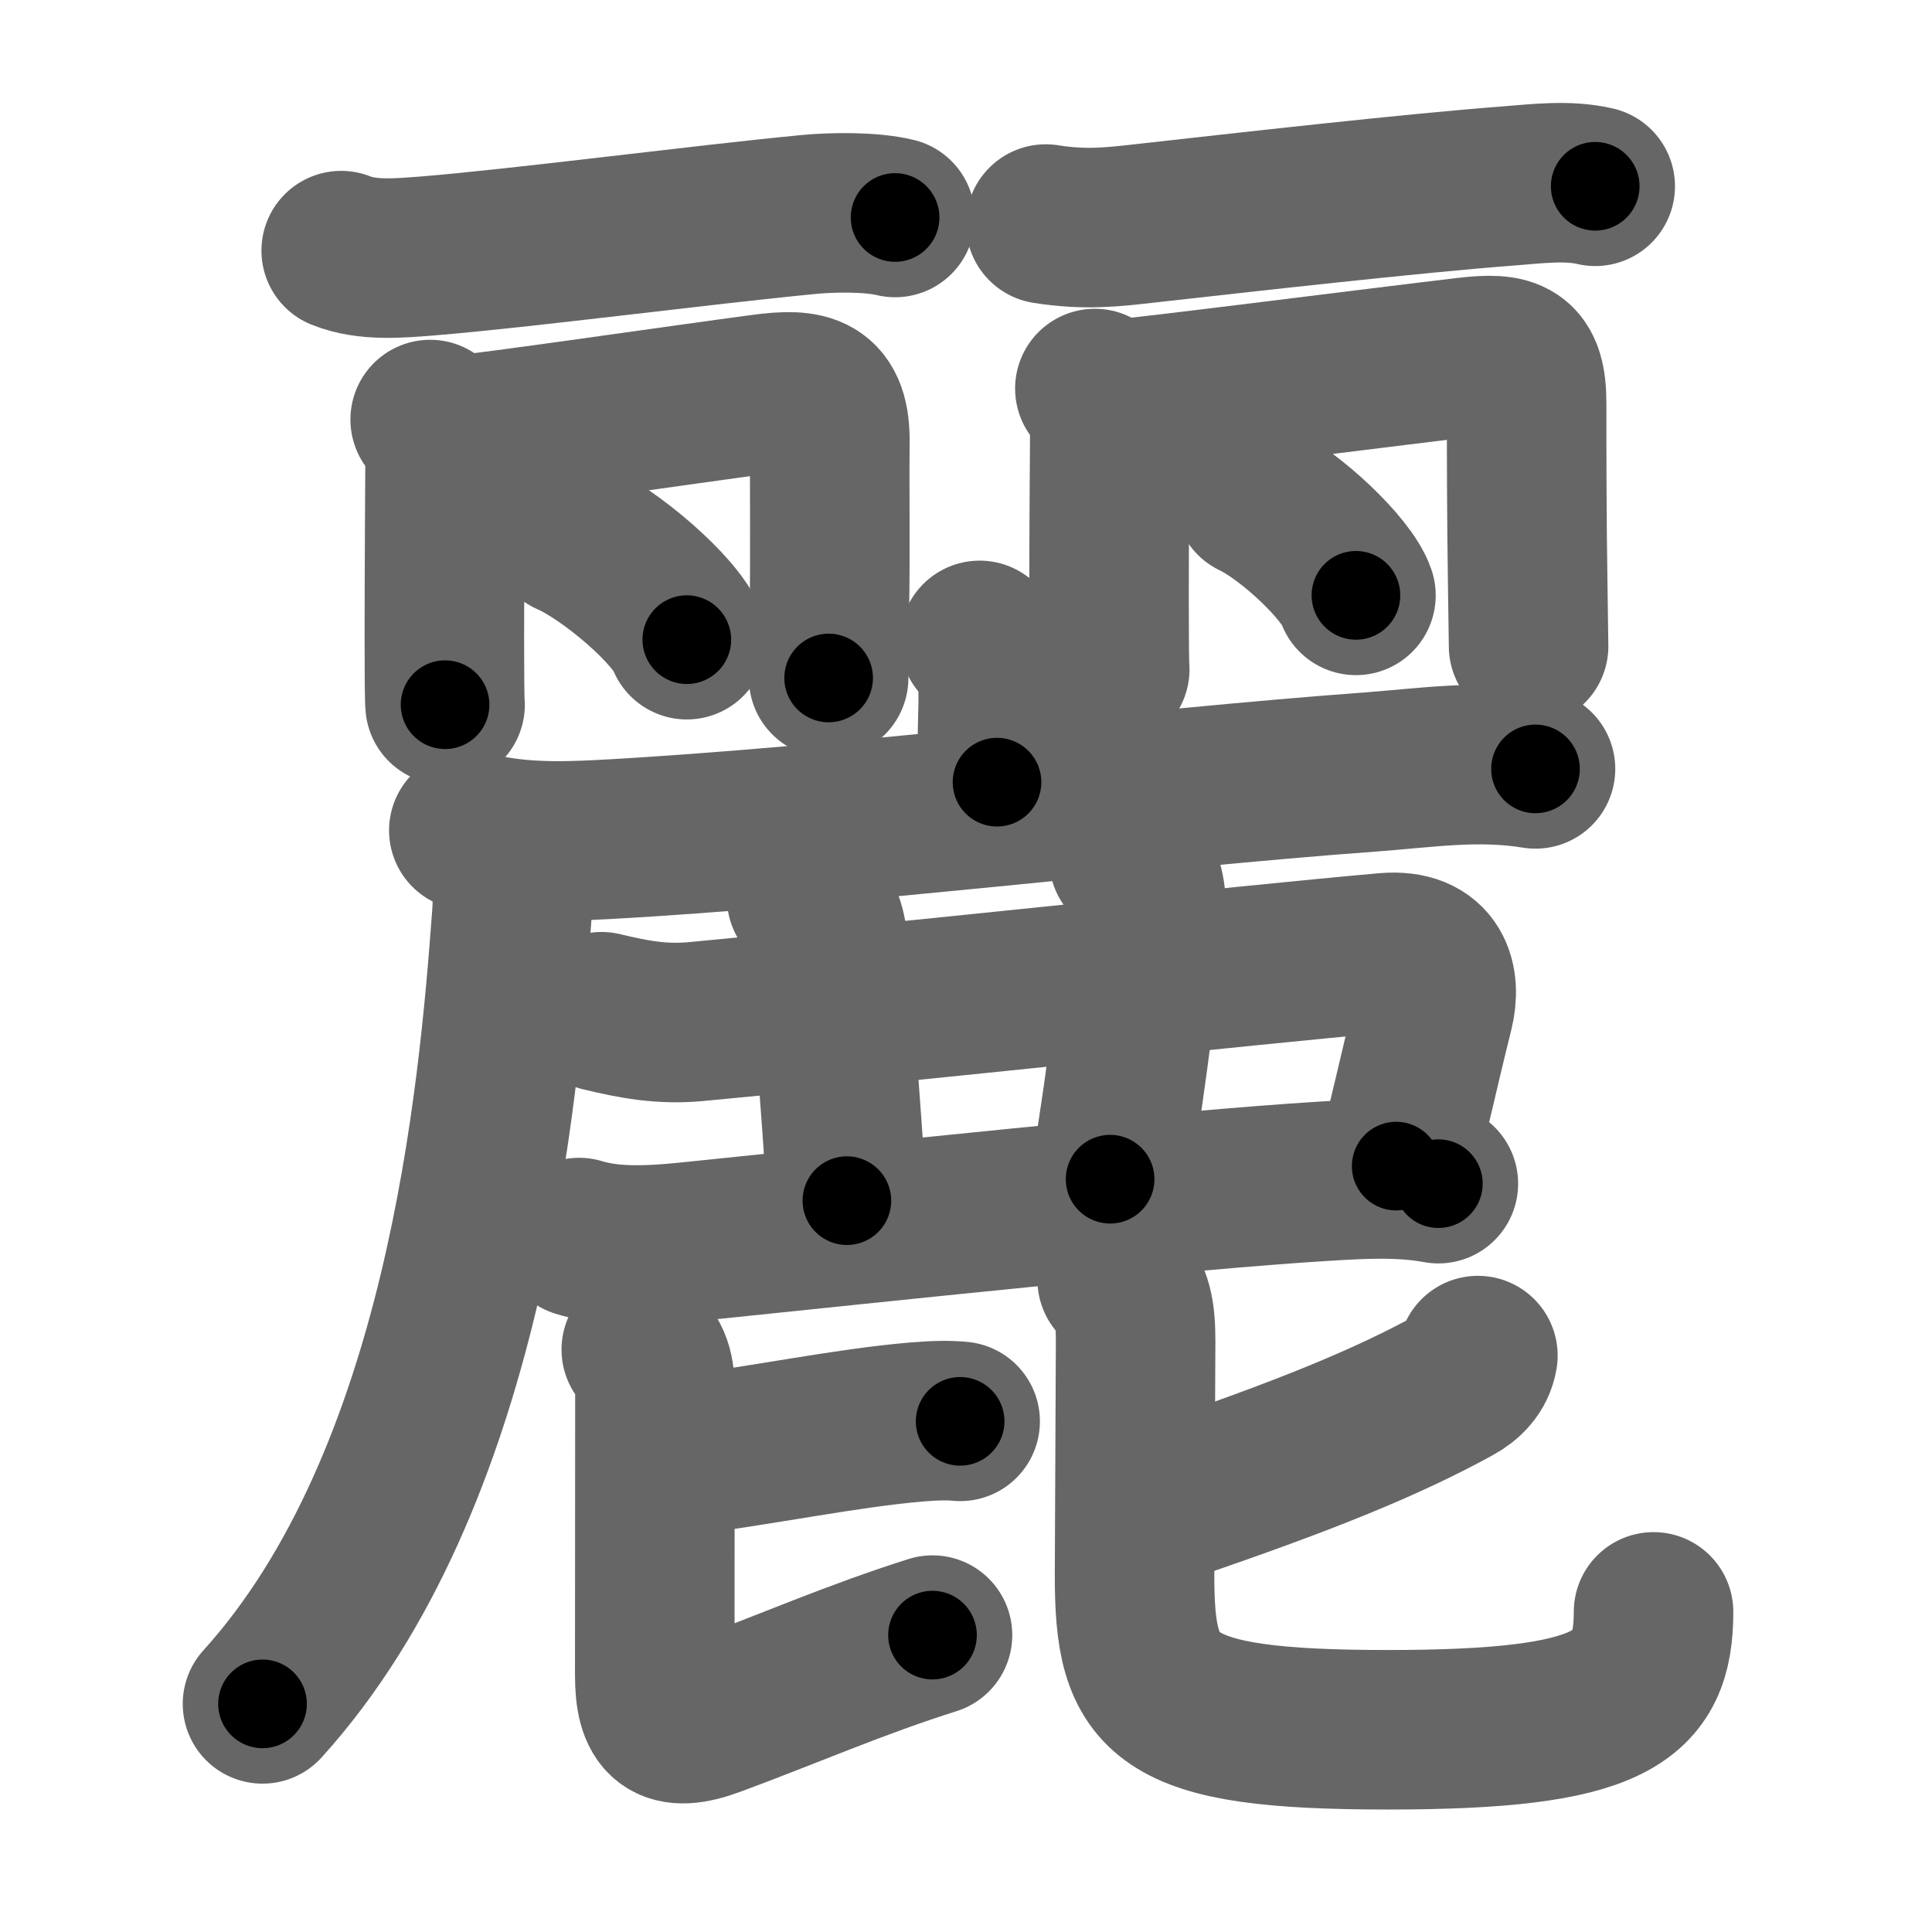 <svg xmlns="http://www.w3.org/2000/svg" width="109" height="109" viewBox="0 0 109 109" id="9e97"><g fill="none" stroke="#666" stroke-width="9" stroke-linecap="round" stroke-linejoin="round"><g><g><g><g><path d="M19.25,14.14c1.48,0.6,3.33,0.42,4.88,0.3c5.39-0.44,15.28-1.74,21.5-2.34c1.37-0.13,3.51-0.16,4.87,0.17" /></g><path d="M24.27,23.67c0.72,0.72,0.84,1.64,0.84,2.44c0,0.54-0.04,5.8-0.04,9.9c0,1.97,0.01,3.49,0.04,3.75" /><path d="M26.09,24.52c1.36-0.08,12.33-1.68,16.92-2.29c2.6-0.35,3.85-0.08,3.81,2.77c-0.03,2.19,0.03,6.46-0.03,9.51c-0.03,1.86-0.04,3.55-0.04,3.74" /><path d="M32.13,30.25c2.34,1.03,6.03,4.24,6.62,5.84" /></g><g><g><path d="M59,12.64c2.25,0.36,3.84,0.16,5.62-0.04c5.47-0.61,14.98-1.69,20.5-2.11c1.56-0.12,3.33-0.35,4.88,0.02" /></g><path d="M61.77,21.92c0.78,0.78,0.84,1.83,0.84,2.94c0,0.52-0.04,4.81-0.04,8.9c0,2.09,0.01,3.73,0.04,4" /><path d="M63.09,22.52c1.43-0.09,15.06-1.83,19.67-2.37c2.48-0.29,3.37,0,3.37,2.6c0,2.57,0,6.48,0.06,10.13c0.03,2.02,0.05,3.52,0.05,3.58" /><path d="M70.76,28.12c2.03,0.96,5.23,3.97,5.74,5.47" /></g></g><g><g><path d="M55.27,36.13c0.92,0.93,1.05,1.87,1.05,3.31c0,0.56-0.07,2.19-0.07,4.69" /><g><path d="M26.45,46.85c2.52,0.69,5.09,0.65,7.67,0.51c12.95-0.7,30.53-2.88,43.13-3.8c3.25-0.24,6.11-0.71,9.38-0.18" /><path d="M27.95,47.99c0.91,0.91,1.04,2.12,0.92,3.72c-0.74,10.04-2.62,31.79-14.06,44.42" /></g></g><path d="M33.94,57.08c1.83,0.44,3.38,0.73,5.28,0.56c13.09-1.22,30.4-3.13,38.95-3.89c2.74-0.24,3.12,1.66,2.73,3.26c-0.9,3.62-1.4,5.99-2.13,8.78" /><path d="M45.51,50.65c0.85,0.85,1.11,1.6,1.2,2.64c0.05,0.6,0.79,9.71,1.07,14.45" /><path d="M63.69,48.46c0.8,0.8,0.99,2.04,0.95,2.64c-0.2,2.6-1.01,9.41-2.01,15.43" /><path d="M32.67,69.82c2.34,0.72,5.13,0.35,7.49,0.11c8.68-0.89,26.32-2.79,34.59-3.29c2.12-0.13,4.29-0.25,6.4,0.14" /><g><path d="M37.67,82.25c5.7-0.75,10.04-1.68,14-2.02c1.16-0.1,1.9-0.1,2.5-0.04" /><path d="M36.18,76.14c0.78,0.78,0.77,1.61,0.77,2.71c0,1.18-0.01,11.61-0.01,15.65c0,2.55,0.78,3.29,3.29,2.36c4.27-1.58,8.01-3.23,12.38-4.61" /><g><path d="M83.38,76.48c-0.13,0.77-0.66,1.31-1.32,1.67c-3.82,2.1-8.44,3.98-15.95,6.54" /><path d="M63.03,72.2c0.89,0.89,1.04,1.93,1.04,3.47c0,1.31-0.06,11.68-0.06,13.21c0,6.88,1.38,8.71,14.29,8.71c12.71,0,14.99-1.83,14.99-6.65" /></g></g></g></g></g><g fill="none" stroke="#000" stroke-width="5" stroke-linecap="round" stroke-linejoin="round"><g><g><g><g><path d="M19.25,14.14c1.48,0.6,3.33,0.42,4.88,0.3c5.39-0.44,15.28-1.74,21.5-2.34c1.37-0.13,3.51-0.16,4.87,0.17" stroke-dasharray="31.45" stroke-dashoffset="31.45"><animate id="0" attributeName="stroke-dashoffset" values="31.45;0" dur="0.31s" fill="freeze" begin="0s;9e97.click" /></path></g><path d="M24.27,23.67c0.72,0.72,0.84,1.64,0.84,2.44c0,0.54-0.04,5.8-0.04,9.9c0,1.97,0.01,3.49,0.04,3.75" stroke-dasharray="16.3" stroke-dashoffset="16.3"><animate attributeName="stroke-dashoffset" values="16.3" fill="freeze" begin="9e97.click" /><animate id="1" attributeName="stroke-dashoffset" values="16.3;0" dur="0.16s" fill="freeze" begin="0.end" /></path><path d="M26.09,24.52c1.36-0.08,12.33-1.68,16.92-2.29c2.6-0.35,3.85-0.08,3.81,2.77c-0.03,2.19,0.03,6.46-0.03,9.51c-0.03,1.86-0.04,3.55-0.04,3.74" stroke-dasharray="36.15" stroke-dashoffset="36.15"><animate attributeName="stroke-dashoffset" values="36.15" fill="freeze" begin="9e97.click" /><animate id="2" attributeName="stroke-dashoffset" values="36.15;0" dur="0.36s" fill="freeze" begin="1.end" /></path><path d="M32.13,30.25c2.34,1.03,6.03,4.24,6.62,5.84" stroke-dasharray="8.95" stroke-dashoffset="8.95"><animate attributeName="stroke-dashoffset" values="8.95" fill="freeze" begin="9e97.click" /><animate id="3" attributeName="stroke-dashoffset" values="8.95;0" dur="0.09s" fill="freeze" begin="2.end" /></path></g><g><g><path d="M59,12.64c2.25,0.36,3.84,0.16,5.62-0.04c5.47-0.61,14.98-1.69,20.5-2.11c1.56-0.12,3.33-0.35,4.88,0.02" stroke-dasharray="31.15" stroke-dashoffset="31.15"><animate attributeName="stroke-dashoffset" values="31.15" fill="freeze" begin="9e97.click" /><animate id="4" attributeName="stroke-dashoffset" values="31.15;0" dur="0.31s" fill="freeze" begin="3.end" /></path></g><path d="M61.77,21.92c0.78,0.78,0.84,1.83,0.84,2.94c0,0.52-0.04,4.81-0.04,8.9c0,2.09,0.01,3.73,0.04,4" stroke-dasharray="16.05" stroke-dashoffset="16.05"><animate attributeName="stroke-dashoffset" values="16.05" fill="freeze" begin="9e97.click" /><animate id="5" attributeName="stroke-dashoffset" values="16.05;0" dur="0.16s" fill="freeze" begin="4.end" /></path><path d="M63.09,22.52c1.43-0.09,15.06-1.83,19.67-2.37c2.48-0.29,3.37,0,3.37,2.6c0,2.57,0,6.48,0.06,10.13c0.03,2.02,0.05,3.52,0.05,3.58" stroke-dasharray="38.8" stroke-dashoffset="38.8"><animate attributeName="stroke-dashoffset" values="38.8" fill="freeze" begin="9e97.click" /><animate id="6" attributeName="stroke-dashoffset" values="38.8;0" dur="0.39s" fill="freeze" begin="5.end" /></path><path d="M70.76,28.12c2.03,0.96,5.23,3.97,5.74,5.47" stroke-dasharray="8.04" stroke-dashoffset="8.04"><animate attributeName="stroke-dashoffset" values="8.04" fill="freeze" begin="9e97.click" /><animate id="7" attributeName="stroke-dashoffset" values="8.04;0" dur="0.08s" fill="freeze" begin="6.end" /></path></g></g><g><g><path d="M55.27,36.13c0.92,0.93,1.05,1.87,1.05,3.31c0,0.56-0.07,2.19-0.07,4.69" stroke-dasharray="8.27" stroke-dashoffset="8.27"><animate attributeName="stroke-dashoffset" values="8.27" fill="freeze" begin="9e97.click" /><animate id="8" attributeName="stroke-dashoffset" values="8.27;0" dur="0.08s" fill="freeze" begin="7.end" /></path><g><path d="M26.45,46.85c2.52,0.69,5.09,0.65,7.67,0.51c12.95-0.7,30.53-2.88,43.13-3.8c3.25-0.24,6.11-0.71,9.38-0.18" stroke-dasharray="60.43" stroke-dashoffset="60.43"><animate attributeName="stroke-dashoffset" values="60.43" fill="freeze" begin="9e97.click" /><animate id="9" attributeName="stroke-dashoffset" values="60.43;0" dur="0.45s" fill="freeze" begin="8.end" /></path><path d="M27.95,47.99c0.91,0.91,1.04,2.12,0.92,3.72c-0.74,10.04-2.62,31.79-14.06,44.42" stroke-dasharray="51.38" stroke-dashoffset="51.38"><animate attributeName="stroke-dashoffset" values="51.38" fill="freeze" begin="9e97.click" /><animate id="10" attributeName="stroke-dashoffset" values="51.38;0" dur="0.51s" fill="freeze" begin="9.end" /></path></g></g><path d="M33.94,57.08c1.83,0.44,3.38,0.73,5.28,0.56c13.09-1.22,30.4-3.13,38.95-3.89c2.74-0.24,3.12,1.66,2.73,3.26c-0.9,3.62-1.4,5.99-2.13,8.78" stroke-dasharray="58.76" stroke-dashoffset="58.76"><animate attributeName="stroke-dashoffset" values="58.76" fill="freeze" begin="9e97.click" /><animate id="11" attributeName="stroke-dashoffset" values="58.76;0" dur="0.59s" fill="freeze" begin="10.end" /></path><path d="M45.51,50.65c0.85,0.85,1.11,1.6,1.2,2.64c0.05,0.6,0.79,9.71,1.07,14.45" stroke-dasharray="17.46" stroke-dashoffset="17.46"><animate attributeName="stroke-dashoffset" values="17.46" fill="freeze" begin="9e97.click" /><animate id="12" attributeName="stroke-dashoffset" values="17.46;0" dur="0.17s" fill="freeze" begin="11.end" /></path><path d="M63.69,48.46c0.8,0.8,0.99,2.04,0.95,2.64c-0.2,2.6-1.01,9.41-2.01,15.43" stroke-dasharray="18.44" stroke-dashoffset="18.44"><animate attributeName="stroke-dashoffset" values="18.44" fill="freeze" begin="9e97.click" /><animate id="13" attributeName="stroke-dashoffset" values="18.44;0" dur="0.18s" fill="freeze" begin="12.end" /></path><path d="M32.67,69.82c2.34,0.72,5.13,0.35,7.49,0.11c8.68-0.89,26.32-2.79,34.59-3.29c2.12-0.13,4.29-0.25,6.4,0.14" stroke-dasharray="48.71" stroke-dashoffset="48.71"><animate attributeName="stroke-dashoffset" values="48.71" fill="freeze" begin="9e97.click" /><animate id="14" attributeName="stroke-dashoffset" values="48.71;0" dur="0.49s" fill="freeze" begin="13.end" /></path><g><path d="M37.67,82.25c5.7-0.75,10.04-1.68,14-2.02c1.16-0.1,1.9-0.1,2.5-0.04" stroke-dasharray="16.65" stroke-dashoffset="16.65"><animate attributeName="stroke-dashoffset" values="16.65" fill="freeze" begin="9e97.click" /><animate id="15" attributeName="stroke-dashoffset" values="16.65;0" dur="0.17s" fill="freeze" begin="14.end" /></path><path d="M36.18,76.14c0.78,0.78,0.77,1.61,0.77,2.71c0,1.18-0.01,11.61-0.01,15.65c0,2.55,0.78,3.29,3.29,2.36c4.27-1.58,8.01-3.23,12.38-4.61" stroke-dasharray="37.13" stroke-dashoffset="37.13"><animate attributeName="stroke-dashoffset" values="37.13" fill="freeze" begin="9e97.click" /><animate id="16" attributeName="stroke-dashoffset" values="37.13;0" dur="0.37s" fill="freeze" begin="15.end" /></path><g><path d="M83.38,76.48c-0.13,0.77-0.66,1.31-1.32,1.67c-3.82,2.1-8.44,3.98-15.95,6.54" stroke-dasharray="19.47" stroke-dashoffset="19.47"><animate attributeName="stroke-dashoffset" values="19.47" fill="freeze" begin="9e97.click" /><animate id="17" attributeName="stroke-dashoffset" values="19.47;0" dur="0.19s" fill="freeze" begin="16.end" /></path><path d="M63.03,72.2c0.89,0.89,1.04,1.93,1.04,3.47c0,1.31-0.06,11.68-0.06,13.21c0,6.88,1.38,8.71,14.29,8.71c12.71,0,14.99-1.83,14.99-6.65" stroke-dasharray="55.48" stroke-dashoffset="55.48"><animate attributeName="stroke-dashoffset" values="55.48" fill="freeze" begin="9e97.click" /><animate id="18" attributeName="stroke-dashoffset" values="55.48;0" dur="0.55s" fill="freeze" begin="17.end" /></path></g></g></g></g></g></svg>